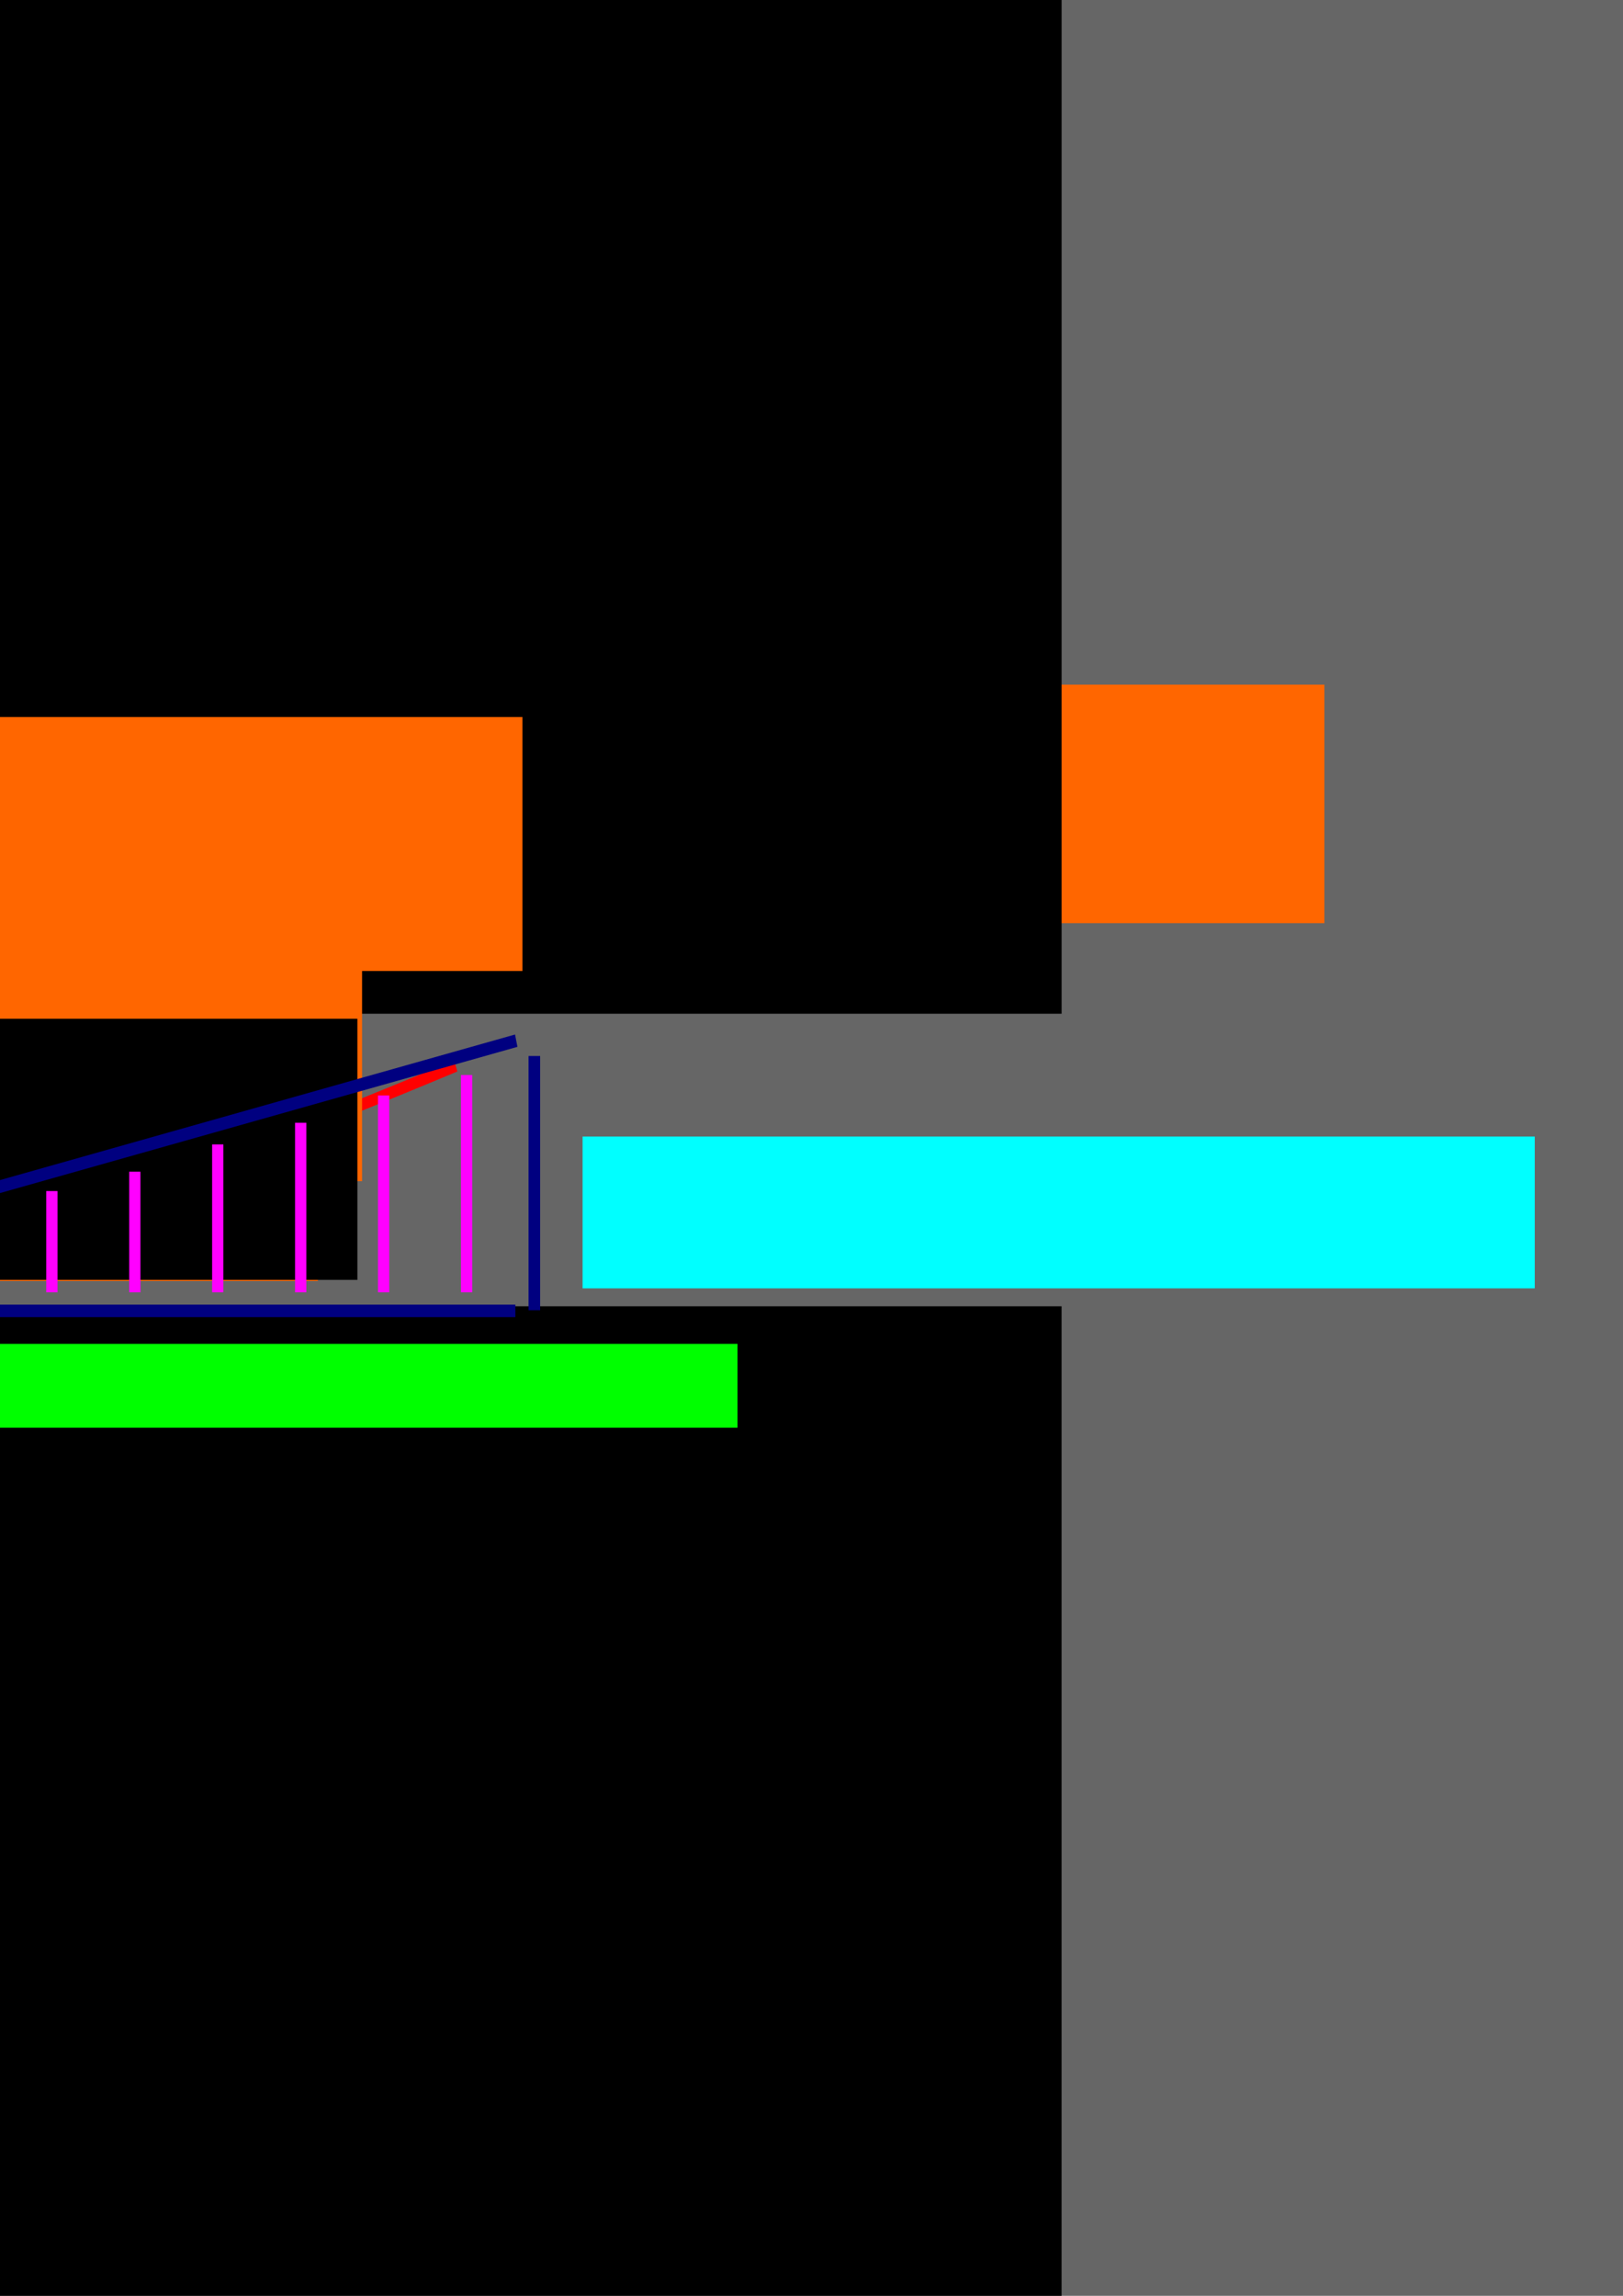 <?xml version="1.0" encoding="UTF-8" standalone="no"?>
<!-- Created with Inkscape (http://www.inkscape.org/) -->

<svg
   xmlns:dc="http://purl.org/dc/elements/1.1/"
   xmlns:cc="http://creativecommons.org/ns#"
   xmlns:rdf="http://www.w3.org/1999/02/22-rdf-syntax-ns#"
   xmlns:svg="http://www.w3.org/2000/svg"
   xmlns="http://www.w3.org/2000/svg"
   xmlns:sodipodi="http://sodipodi.sourceforge.net/DTD/sodipodi-0.dtd"
   xmlns:inkscape="http://www.inkscape.org/namespaces/inkscape"
   width="210mm"
   height="297mm"
   viewBox="0 0 210 297"
   version="1.1"
   id="svg8"
   inkscape:version="0.92.4 (5da689c313, 2019-01-14)"
   sodipodi:docname="drawing.svg">
  <defs
     id="defs2">
    <marker
       inkscape:stockid="Arrow1Lstart"
       orient="auto"
       refY="0.0"
       refX="0.0"
       id="Arrow1Lstart"
       style="overflow:visible"
       inkscape:isstock="true">
      <path
         id="path1910"
         d="M 0.0,0.0 L 5.0,-5.0 L -12.5,0.0 L 5.0,5.0 L 0.0,0.0 z "
         style="fill-rule:evenodd;stroke:none;stroke-width:1pt;stroke-opacity:1;fill:#00a500;fill-opacity:1"
         transform="scale(0.8) translate(12.5,0)" />
    </marker>
  </defs>
  <sodipodi:namedview
     id="base"
     pagecolor="#ffffff"
     bordercolor="#666666"
     borderopacity="1.0"
     inkscape:pageopacity="0.0"
     inkscape:pageshadow="2"
     inkscape:zoom="0.24748737"
     inkscape:cx="-1264.3899"
     inkscape:cy="1161.7223"
     inkscape:document-units="mm"
     inkscape:current-layer="layer1"
     showgrid="false"
     inkscape:window-width="1920"
     inkscape:window-height="1017"
     inkscape:window-x="-8"
     inkscape:window-y="-8"
     inkscape:window-maximized="1" />
  <g
     inkscape:label="Layer 1"
     inkscape:groupmode="layer"
     id="layer1">
    <rect
       style="opacity:1;fill:#666666;fill-opacity:1;fill-rule:evenodd;stroke:none;stroke-width:2.436;stroke-linecap:round;stroke-miterlimit:4;stroke-dasharray:none;stroke-opacity:1"
       id="rect1350"
       width="725.635"
       height="659.196"
       x="-413.117"
       y="-307.925" />
    <flowRoot
       xml:space="preserve"
       id="flowRoot919"
       style="font-style:normal;font-weight:normal;font-size:40px;line-height:1.25;font-family:sans-serif;letter-spacing:0px;word-spacing:0px;fill:#000000;fill-opacity:1;stroke:none"
       transform="scale(0.265)"><flowRegion
         id="flowRegion921"><rect
           id="rect923"
           width="112.857"
           height="42.857"
           x="234.286"
           y="133.948" /></flowRegion><flowPara
         id="flowPara925">)</flowPara></flowRoot>    <flowRoot
       transform="matrix(0.265,0,0,0.265,22.395,12.19)"
       style="font-style:normal;font-variant:normal;font-weight:normal;font-stretch:normal;font-size:26.667px;line-height:1.25;font-family:sans-serif;-inkscape-font-specification:'sans-serif, Normal';font-variant-ligatures:normal;font-variant-caps:normal;font-variant-numeric:normal;font-feature-settings:normal;text-align:start;letter-spacing:0px;word-spacing:0px;writing-mode:lr-tb;text-anchor:start;fill:#ff6600;fill-opacity:1;stroke:none"
       id="flowRoot948"
       xml:space="preserve"><flowRegion
         style="font-style:normal;font-variant:normal;font-weight:normal;font-stretch:normal;font-size:26.667px;font-family:sans-serif;-inkscape-font-specification:'sans-serif, Normal';font-variant-ligatures:normal;font-variant-caps:normal;font-variant-numeric:normal;font-feature-settings:normal;text-align:start;writing-mode:lr-tb;text-anchor:start;fill:#ff6600"
         id="flowRegion944"><rect
           style="font-style:normal;font-variant:normal;font-weight:normal;font-stretch:normal;font-size:26.667px;font-family:sans-serif;-inkscape-font-specification:'sans-serif, Normal';font-variant-ligatures:normal;font-variant-caps:normal;font-variant-numeric:normal;font-feature-settings:normal;text-align:start;writing-mode:lr-tb;text-anchor:start;fill:#ff6600"
           y="288.234"
           x="235"
           height="116.429"
           width="327.143"
           id="rect942" /></flowRegion><flowPara
         id="flowPara946" /></flowRoot>    <g
       id="g1824"
       transform="translate(-13.132,19.475)">
      <g
         transform="matrix(2.052,0,0,2.48,-260.323,-327.736)"
         id="g1587">
        <path
           style="fill:none;stroke:#916f6f;stroke-width:0.617;stroke-linecap:butt;stroke-linejoin:miter;stroke-miterlimit:4;stroke-dasharray:none;stroke-opacity:1"
           d="m 51.89,99.659 c 48.846,16.282 66.471,15.107 110.113,0"
           id="path817"
           inkscape:connector-curvature="0"
           sodipodi:nodetypes="cc" />
        <path
           style="fill:none;stroke:#000080;stroke-width:0.651;stroke-linecap:butt;stroke-linejoin:miter;stroke-miterlimit:4;stroke-dasharray:none;stroke-opacity:1"
           d="M 51.617,112.506 H 107.513"
           id="path819"
           inkscape:connector-curvature="0" />
        <path
           inkscape:connector-curvature="0"
           id="path821"
           d="M 50.525,112.382 V 99.122"
           style="fill:none;stroke:#000080;stroke-width:0.731;stroke-linecap:butt;stroke-linejoin:miter;stroke-miterlimit:4;stroke-dasharray:none;stroke-opacity:1" />
        <path
           inkscape:connector-curvature="0"
           id="path823"
           d="M 107.618,111.404 51.667,98.322"
           style="fill:none;stroke:#000080;stroke-width:0.66;stroke-linecap:butt;stroke-linejoin:miter;stroke-miterlimit:4;stroke-dasharray:none;stroke-opacity:1" />
        <path
           style="fill:#ffff00;stroke:#ffff00;stroke-width:1.113;stroke-linecap:butt;stroke-linejoin:miter;stroke-miterlimit:4;stroke-dasharray:none;stroke-opacity:1"
           d="M 108.687,131.434 V 100.717"
           id="path825"
           inkscape:connector-curvature="0" />
        <flowRoot
           xml:space="preserve"
           id="flowRoot827"
           style="font-style:normal;font-weight:normal;font-size:40px;line-height:1.25;font-family:sans-serif;letter-spacing:0px;word-spacing:0px;fill:#000000;fill-opacity:1;stroke:none"
           transform="matrix(0.399,0,0,0.399,-69.407,41.654)"><flowRegion
             id="flowRegion829"><rect
               id="rect831"
               width="244.286"
               height="162.857"
               x="431.429"
               y="176.805" /></flowRegion><flowPara
             id="flowPara833">C</flowPara></flowRoot>        <flowRoot
           xml:space="preserve"
           id="flowRoot835"
           style="font-style:normal;font-variant:normal;font-weight:normal;font-stretch:normal;font-size:26.667px;line-height:1.25;font-family:sans-serif;-inkscape-font-specification:'sans-serif, Normal';font-variant-ligatures:normal;font-variant-caps:normal;font-variant-numeric:normal;font-feature-settings:normal;text-align:start;letter-spacing:0px;word-spacing:0px;writing-mode:lr-tb;text-anchor:start;fill:#00ff00;fill-opacity:1;stroke:none"
           transform="matrix(0.117,0,0,0.117,82.78,58.915)"><flowRegion
             id="flowRegion837"
             style="font-style:normal;font-variant:normal;font-weight:normal;font-stretch:normal;font-size:26.667px;font-family:sans-serif;-inkscape-font-specification:'sans-serif, Normal';font-variant-ligatures:normal;font-variant-caps:normal;font-variant-numeric:normal;font-feature-settings:normal;text-align:start;writing-mode:lr-tb;text-anchor:start;fill:#00ff00"><rect
               id="rect839"
               width="513.157"
               height="67.68"
               x="-199"
               y="471.981"
               style="font-style:normal;font-variant:normal;font-weight:normal;font-stretch:normal;font-size:26.667px;font-family:sans-serif;-inkscape-font-specification:'sans-serif, Normal';font-variant-ligatures:normal;font-variant-caps:normal;font-variant-numeric:normal;font-feature-settings:normal;text-align:start;writing-mode:lr-tb;text-anchor:start;fill:#00ff00" /></flowRegion><flowPara
             id="flowPara841">Dist from center cut line</flowPara><flowPara
             id="flowPara879" /></flowRoot>        <flowRoot
           transform="matrix(0.117,0,0,0.117,29.156,48.102)"
           style="font-style:normal;font-variant:normal;font-weight:normal;font-stretch:normal;font-size:26.667px;line-height:1.25;font-family:sans-serif;-inkscape-font-specification:'sans-serif, Normal';font-variant-ligatures:normal;font-variant-caps:normal;font-variant-numeric:normal;font-feature-settings:normal;text-align:start;letter-spacing:0px;word-spacing:0px;writing-mode:lr-tb;text-anchor:start;fill:#00ffff;fill-opacity:1;stroke:none"
           id="flowRoot849"
           xml:space="preserve"><flowRegion
             id="flowRegion845"
             style="font-style:normal;font-variant:normal;font-weight:normal;font-stretch:normal;font-size:26.667px;font-family:sans-serif;-inkscape-font-specification:'sans-serif, Normal';font-variant-ligatures:normal;font-variant-caps:normal;font-variant-numeric:normal;font-feature-settings:normal;text-align:start;writing-mode:lr-tb;text-anchor:start;fill:#00ffff"><rect
               y="471.981"
               x="-199"
               height="67.68"
               width="513.157"
               id="rect843"
               style="font-style:normal;font-variant:normal;font-weight:normal;font-stretch:normal;font-size:26.667px;font-family:sans-serif;-inkscape-font-specification:'sans-serif, Normal';font-variant-ligatures:normal;font-variant-caps:normal;font-variant-numeric:normal;font-feature-settings:normal;text-align:start;writing-mode:lr-tb;text-anchor:start;fill:#00ffff" /></flowRegion><flowPara
             id="flowPara847">Dist from target cut Depth</flowPara></flowRoot>        <flowRoot
           xml:space="preserve"
           id="flowRoot853"
           style="font-style:normal;font-variant:normal;font-weight:normal;font-stretch:normal;font-size:26.667px;line-height:1.25;font-family:sans-serif;-inkscape-font-specification:'sans-serif, Normal';font-variant-ligatures:normal;font-variant-caps:normal;font-variant-numeric:normal;font-feature-settings:normal;text-align:start;letter-spacing:0px;word-spacing:0px;writing-mode:lr-tb;text-anchor:start;fill:#ff6600;fill-opacity:1;stroke:none"
           transform="matrix(0.117,0,0,0.117,71.025,63.19)"><flowRegion
             id="flowRegion855"
             style="font-style:normal;font-variant:normal;font-weight:normal;font-stretch:normal;font-size:26.667px;font-family:sans-serif;-inkscape-font-specification:'sans-serif, Normal';font-variant-ligatures:normal;font-variant-caps:normal;font-variant-numeric:normal;font-feature-settings:normal;text-align:start;writing-mode:lr-tb;text-anchor:start;fill:#ff6600"><rect
               id="rect857"
               width="327.143"
               height="116.429"
               x="235"
               y="288.234"
               style="font-style:normal;font-variant:normal;font-weight:normal;font-stretch:normal;font-size:26.667px;font-family:sans-serif;-inkscape-font-specification:'sans-serif, Normal';font-variant-ligatures:normal;font-variant-caps:normal;font-variant-numeric:normal;font-feature-settings:normal;text-align:start;writing-mode:lr-tb;text-anchor:start;fill:#ff6600" /></flowRegion><flowPara
             id="flowPara859">Shore Angle</flowPara></flowRoot>        <path
           style="fill:none;stroke:#ff00ff;stroke-width:0.711;stroke-linecap:butt;stroke-linejoin:miter;stroke-miterlimit:4;stroke-dasharray:none;stroke-opacity:1"
           d="M 54.798,100.113 V 111.448"
           id="path861"
           inkscape:connector-curvature="0" />
        <path
           inkscape:connector-curvature="0"
           id="path863"
           d="M 60.027,101.181 V 111.448"
           style="fill:none;stroke:#ff00ff;stroke-width:0.711;stroke-linecap:butt;stroke-linejoin:miter;stroke-miterlimit:4;stroke-dasharray:none;stroke-opacity:1" />
        <path
           style="fill:none;stroke:#ff00ff;stroke-width:0.711;stroke-linecap:butt;stroke-linejoin:miter;stroke-miterlimit:4;stroke-dasharray:none;stroke-opacity:1"
           d="m 65.257,102.605 v 8.843"
           id="path865"
           inkscape:connector-curvature="0" />
        <path
           inkscape:connector-curvature="0"
           id="path867"
           d="m 70.487,103.733 v 7.715"
           style="fill:none;stroke:#ff00ff;stroke-width:0.711;stroke-linecap:butt;stroke-linejoin:miter;stroke-miterlimit:4;stroke-dasharray:none;stroke-opacity:1" />
        <path
           style="fill:none;stroke:#ff00ff;stroke-width:0.711;stroke-linecap:butt;stroke-linejoin:miter;stroke-miterlimit:4;stroke-dasharray:none;stroke-opacity:1"
           d="m 75.717,105.157 v 6.291"
           id="path869"
           inkscape:connector-curvature="0" />
        <path
           inkscape:connector-curvature="0"
           id="path871"
           d="m 80.947,106.166 v 5.282"
           style="fill:none;stroke:#ff00ff;stroke-width:0.711;stroke-linecap:butt;stroke-linejoin:miter;stroke-miterlimit:4;stroke-dasharray:none;stroke-opacity:1" />
        <path
           style="fill:none;stroke:#ff00ff;stroke-width:0.711;stroke-linecap:butt;stroke-linejoin:miter;stroke-miterlimit:4;stroke-dasharray:none;stroke-opacity:1"
           d="m 86.177,107.412 v 4.036"
           id="path873"
           inkscape:connector-curvature="0" />
        <path
           inkscape:connector-curvature="0"
           id="path875"
           d="m 91.406,108.599 v 2.849"
           style="fill:none;stroke:#ff00ff;stroke-width:0.711;stroke-linecap:butt;stroke-linejoin:miter;stroke-miterlimit:4;stroke-dasharray:none;stroke-opacity:1" />
        <path
           style="fill:none;stroke:#ff00ff;stroke-width:0.711;stroke-linecap:butt;stroke-linejoin:miter;stroke-miterlimit:4;stroke-dasharray:none;stroke-opacity:1"
           d="m 96.636,109.667 v 1.78"
           id="path877"
           inkscape:connector-curvature="0" />
        <flowRoot
           xml:space="preserve"
           id="flowRoot899"
           style="font-style:normal;font-variant:normal;font-weight:normal;font-stretch:normal;font-size:26.667px;line-height:1.25;font-family:sans-serif;-inkscape-font-specification:'sans-serif, Normal';font-variant-ligatures:normal;font-variant-caps:normal;font-variant-numeric:normal;font-feature-settings:normal;text-align:start;letter-spacing:0px;word-spacing:0px;writing-mode:lr-tb;text-anchor:start;fill:#ff0000;fill-opacity:1;stroke:none"
           transform="matrix(0.117,0,0,0.117,118.939,-4.567)"><flowRegion
             style="font-style:normal;font-variant:normal;font-weight:normal;font-stretch:normal;font-size:26.667px;font-family:sans-serif;-inkscape-font-specification:'sans-serif, Normal';font-variant-ligatures:normal;font-variant-caps:normal;font-variant-numeric:normal;font-feature-settings:normal;text-align:start;writing-mode:lr-tb;text-anchor:start;fill:#ff0000"
             id="flowRegion895"><rect
               style="font-style:normal;font-variant:normal;font-weight:normal;font-stretch:normal;font-size:26.667px;font-family:sans-serif;-inkscape-font-specification:'sans-serif, Normal';font-variant-ligatures:normal;font-variant-caps:normal;font-variant-numeric:normal;font-feature-settings:normal;text-align:start;writing-mode:lr-tb;text-anchor:start;fill:#ff0000"
               id="rect893"
               width="513.157"
               height="67.68"
               x="-199"
               y="471.981" /></flowRegion><flowPara
             id="flowPara897">Dist from target cut Depth</flowPara></flowRoot>        <flowRoot
           transform="matrix(0.117,0,0,0.117,119.354,-0.104)"
           style="font-style:normal;font-variant:normal;font-weight:normal;font-stretch:normal;font-size:26.667px;line-height:1.25;font-family:sans-serif;-inkscape-font-specification:'sans-serif, Normal';font-variant-ligatures:normal;font-variant-caps:normal;font-variant-numeric:normal;font-feature-settings:normal;text-align:start;letter-spacing:0px;word-spacing:0px;writing-mode:lr-tb;text-anchor:start;fill:#00ff00;fill-opacity:1;stroke:none"
           id="flowRoot909"
           xml:space="preserve"><flowRegion
             style="font-style:normal;font-variant:normal;font-weight:normal;font-stretch:normal;font-size:26.667px;font-family:sans-serif;-inkscape-font-specification:'sans-serif, Normal';font-variant-ligatures:normal;font-variant-caps:normal;font-variant-numeric:normal;font-feature-settings:normal;text-align:start;writing-mode:lr-tb;text-anchor:start;fill:#00ff00"
             id="flowRegion903"><rect
               style="font-style:normal;font-variant:normal;font-weight:normal;font-stretch:normal;font-size:26.667px;font-family:sans-serif;-inkscape-font-specification:'sans-serif, Normal';font-variant-ligatures:normal;font-variant-caps:normal;font-variant-numeric:normal;font-feature-settings:normal;text-align:start;writing-mode:lr-tb;text-anchor:start;fill:#00ff00"
               y="471.981"
               x="-199"
               height="67.68"
               width="513.157"
               id="rect901" /></flowRegion><flowPara
             id="flowPara905">Dist from center cut line</flowPara><flowPara
             id="flowPara907" /></flowRoot>        <path
           style="font-style:normal;font-variant:normal;font-weight:normal;font-stretch:normal;font-size:26.667px;line-height:1.25;font-family:sans-serif;-inkscape-font-specification:'sans-serif, Normal';font-variant-ligatures:normal;font-variant-caps:normal;font-variant-numeric:normal;font-feature-settings:normal;text-align:start;letter-spacing:0px;word-spacing:0px;writing-mode:lr-tb;text-anchor:start;fill:#ff6600;fill-opacity:1;stroke:none;stroke-width:0.117"
           d="m 106.475,107.244 c -0.27,0 -0.469,0.097 -0.597,0.291 -0.127,0.193 -0.191,0.491 -0.191,0.896 0,0.402 0.063,0.7 0.188,0.894 0.126,0.194 0.327,0.291 0.6,0.291 0.269,0 0.468,-0.095 0.595,-0.286 0.129,-0.192 0.193,-0.492 0.193,-0.901 0,-0.397 -0.063,-0.693 -0.19,-0.889 -0.125,-0.197 -0.325,-0.295 -0.598,-0.295 z m 0,0.252 c 0.097,0 0.176,0.02 0.237,0.06 0.062,0.04 0.111,0.099 0.147,0.177 0.037,0.08 0.061,0.177 0.073,0.291 0.008,0.067 0.013,0.143 0.016,0.223 h -0.946 c 0.003,-0.075 0.007,-0.148 0.014,-0.216 0.013,-0.121 0.037,-0.22 0.072,-0.295 0.037,-0.081 0.086,-0.141 0.148,-0.181 0.063,-0.04 0.143,-0.06 0.239,-0.06 z m -0.475,1.044 h 0.95 c -0.003,0.108 -0.008,0.208 -0.017,0.291 -0.012,0.111 -0.036,0.208 -0.072,0.291 -0.035,0.081 -0.084,0.141 -0.147,0.18 -0.063,0.04 -0.143,0.06 -0.239,0.06 -0.102,0 -0.184,-0.021 -0.246,-0.063 -0.061,-0.042 -0.109,-0.102 -0.142,-0.182 -0.037,-0.085 -0.061,-0.181 -0.072,-0.288 -0.008,-0.08 -0.013,-0.18 -0.015,-0.29 z"
           id="path935"
           inkscape:connector-curvature="0" />
        <flowRoot
           transform="matrix(0.117,0,0,0.117,68.239,68.399)"
           style="font-style:normal;font-variant:normal;font-weight:normal;font-stretch:normal;font-size:26.667px;line-height:1.25;font-family:sans-serif;-inkscape-font-specification:'sans-serif, Normal';font-variant-ligatures:normal;font-variant-caps:normal;font-variant-numeric:normal;font-feature-settings:normal;text-align:start;letter-spacing:0px;word-spacing:0px;writing-mode:lr-tb;text-anchor:start;fill:#ff6600;fill-opacity:1;stroke:none"
           id="flowRoot956"
           xml:space="preserve"><flowRegion
             style="font-style:normal;font-variant:normal;font-weight:normal;font-stretch:normal;font-size:26.667px;font-family:sans-serif;-inkscape-font-specification:'sans-serif, Normal';font-variant-ligatures:normal;font-variant-caps:normal;font-variant-numeric:normal;font-feature-settings:normal;text-align:start;writing-mode:lr-tb;text-anchor:start;fill:#ff6600"
             id="flowRegion952"><rect
               style="font-style:normal;font-variant:normal;font-weight:normal;font-stretch:normal;font-size:26.667px;font-family:sans-serif;-inkscape-font-specification:'sans-serif, Normal';font-variant-ligatures:normal;font-variant-caps:normal;font-variant-numeric:normal;font-feature-settings:normal;text-align:start;writing-mode:lr-tb;text-anchor:start;fill:#ff6600"
               y="288.234"
               x="235"
               height="116.429"
               width="327.143"
               id="rect950" /></flowRegion><flowPara
             id="flowPara958">X</flowPara><flowPara
             id="flowPara962" /></flowRoot>        <flowRoot
           xml:space="preserve"
           id="flowRoot970"
           style="font-style:normal;font-variant:normal;font-weight:normal;font-stretch:normal;font-size:26.667px;line-height:1.25;font-family:sans-serif;-inkscape-font-specification:'sans-serif, Normal';font-variant-ligatures:normal;font-variant-caps:normal;font-variant-numeric:normal;font-feature-settings:normal;text-align:start;letter-spacing:0px;word-spacing:0px;writing-mode:lr-tb;text-anchor:start;fill:#00ff00;fill-opacity:1;stroke:none"
           transform="matrix(0.117,0,0,0.117,49.469,19.392)"><flowRegion
             id="flowRegion966"
             style="font-style:normal;font-variant:normal;font-weight:normal;font-stretch:normal;font-size:26.667px;font-family:sans-serif;-inkscape-font-specification:'sans-serif, Normal';font-variant-ligatures:normal;font-variant-caps:normal;font-variant-numeric:normal;font-feature-settings:normal;text-align:start;writing-mode:lr-tb;text-anchor:start;fill:#00ff00"><rect
               id="rect964"
               width="327.143"
               height="116.429"
               x="235"
               y="288.234"
               style="font-style:normal;font-variant:normal;font-weight:normal;font-stretch:normal;font-size:26.667px;font-family:sans-serif;-inkscape-font-specification:'sans-serif, Normal';font-variant-ligatures:normal;font-variant-caps:normal;font-variant-numeric:normal;font-feature-settings:normal;text-align:start;writing-mode:lr-tb;text-anchor:start;fill:#00ff00" /></flowRegion><flowPara
             id="flowPara968">Tan(X) = </flowPara></flowRoot>        <rect
           style="opacity:1;fill:#000000;fill-opacity:1;fill-rule:evenodd;stroke:none;stroke-width:0.517;stroke-linecap:round;stroke-miterlimit:4;stroke-dasharray:none;stroke-opacity:1"
           id="rect980"
           width="45.637"
           height="0.282"
           x="93.439"
           y="54.899" />
        <flowRoot
           transform="matrix(0.117,0,0,0.117,73.921,10.248)"
           style="font-style:normal;font-variant:normal;font-weight:normal;font-stretch:normal;font-size:26.667px;line-height:1.25;font-family:sans-serif;-inkscape-font-specification:'sans-serif, Normal';font-variant-ligatures:normal;font-variant-caps:normal;font-variant-numeric:normal;font-feature-settings:normal;text-align:start;letter-spacing:0px;word-spacing:0px;writing-mode:lr-tb;text-anchor:start;fill:#ff0000;fill-opacity:1;stroke:none"
           id="flowRoot1010"
           xml:space="preserve"><flowRegion
             id="flowRegion1006"
             style="font-style:normal;font-variant:normal;font-weight:normal;font-stretch:normal;font-size:26.667px;font-family:sans-serif;-inkscape-font-specification:'sans-serif, Normal';font-variant-ligatures:normal;font-variant-caps:normal;font-variant-numeric:normal;font-feature-settings:normal;text-align:start;writing-mode:lr-tb;text-anchor:start;fill:#ff0000"><rect
               y="471.981"
               x="-199"
               height="67.68"
               width="513.157"
               id="rect1004"
               style="font-style:normal;font-variant:normal;font-weight:normal;font-stretch:normal;font-size:26.667px;font-family:sans-serif;-inkscape-font-specification:'sans-serif, Normal';font-variant-ligatures:normal;font-variant-caps:normal;font-variant-numeric:normal;font-feature-settings:normal;text-align:start;writing-mode:lr-tb;text-anchor:start;fill:#ff0000" /></flowRegion><flowPara
             id="flowPara1008">Dist from target cut Depth</flowPara></flowRoot>        <flowRoot
           xml:space="preserve"
           id="flowRoot1020"
           style="font-style:normal;font-variant:normal;font-weight:normal;font-stretch:normal;font-size:26.667px;line-height:1.25;font-family:sans-serif;-inkscape-font-specification:'sans-serif, Normal';font-variant-ligatures:normal;font-variant-caps:normal;font-variant-numeric:normal;font-feature-settings:normal;text-align:start;letter-spacing:0px;word-spacing:0px;writing-mode:lr-tb;text-anchor:start;fill:#00ff00;fill-opacity:1;stroke:none"
           transform="matrix(0.117,0,0,0.117,137.271,10.766)"><flowRegion
             id="flowRegion1014"
             style="font-style:normal;font-variant:normal;font-weight:normal;font-stretch:normal;font-size:26.667px;font-family:sans-serif;-inkscape-font-specification:'sans-serif, Normal';font-variant-ligatures:normal;font-variant-caps:normal;font-variant-numeric:normal;font-feature-settings:normal;text-align:start;writing-mode:lr-tb;text-anchor:start;fill:#00ff00"><rect
               id="rect1012"
               width="513.157"
               height="67.68"
               x="-199"
               y="471.981"
               style="font-style:normal;font-variant:normal;font-weight:normal;font-stretch:normal;font-size:26.667px;font-family:sans-serif;-inkscape-font-specification:'sans-serif, Normal';font-variant-ligatures:normal;font-variant-caps:normal;font-variant-numeric:normal;font-feature-settings:normal;text-align:start;writing-mode:lr-tb;text-anchor:start;fill:#00ff00" /></flowRegion><flowPara
             id="flowPara1016">Dist from center cut line</flowPara><flowPara
             id="flowPara1018" /></flowRoot>        <flowRoot
           transform="matrix(0.117,0,0,0.117,71.785,32.092)"
           style="font-style:normal;font-variant:normal;font-weight:normal;font-stretch:normal;font-size:26.667px;line-height:1.25;font-family:sans-serif;-inkscape-font-specification:'sans-serif, Normal';font-variant-ligatures:normal;font-variant-caps:normal;font-variant-numeric:normal;font-feature-settings:normal;text-align:start;letter-spacing:0px;word-spacing:0px;writing-mode:lr-tb;text-anchor:start;fill:#00ff00;fill-opacity:1;stroke:none"
           id="flowRoot1028"
           xml:space="preserve"><flowRegion
             style="font-style:normal;font-variant:normal;font-weight:normal;font-stretch:normal;font-size:26.667px;font-family:sans-serif;-inkscape-font-specification:'sans-serif, Normal';font-variant-ligatures:normal;font-variant-caps:normal;font-variant-numeric:normal;font-feature-settings:normal;text-align:start;writing-mode:lr-tb;text-anchor:start;fill:#00ff00"
             id="flowRegion1024"><rect
               style="font-style:normal;font-variant:normal;font-weight:normal;font-stretch:normal;font-size:26.667px;font-family:sans-serif;-inkscape-font-specification:'sans-serif, Normal';font-variant-ligatures:normal;font-variant-caps:normal;font-variant-numeric:normal;font-feature-settings:normal;text-align:start;writing-mode:lr-tb;text-anchor:start;fill:#00ff00"
               y="288.234"
               x="235"
               height="116.429"
               width="327.143"
               id="rect1022" /></flowRegion><flowPara
             id="flowPara1026">Tan(X) * </flowPara></flowRoot>        <flowRoot
           transform="matrix(0.117,0,0,0.117,65.984,32.139)"
           style="font-style:normal;font-variant:normal;font-weight:normal;font-stretch:normal;font-size:26.667px;line-height:1.25;font-family:sans-serif;-inkscape-font-specification:'sans-serif, Normal';font-variant-ligatures:normal;font-variant-caps:normal;font-variant-numeric:normal;font-feature-settings:normal;text-align:start;letter-spacing:0px;word-spacing:0px;writing-mode:lr-tb;text-anchor:start;fill:#00ff00;fill-opacity:1;stroke:none"
           id="flowRoot1038"
           xml:space="preserve"><flowRegion
             style="font-style:normal;font-variant:normal;font-weight:normal;font-stretch:normal;font-size:26.667px;font-family:sans-serif;-inkscape-font-specification:'sans-serif, Normal';font-variant-ligatures:normal;font-variant-caps:normal;font-variant-numeric:normal;font-feature-settings:normal;text-align:start;writing-mode:lr-tb;text-anchor:start;fill:#00ff00"
             id="flowRegion1034"><rect
               style="font-style:normal;font-variant:normal;font-weight:normal;font-stretch:normal;font-size:26.667px;font-family:sans-serif;-inkscape-font-specification:'sans-serif, Normal';font-variant-ligatures:normal;font-variant-caps:normal;font-variant-numeric:normal;font-feature-settings:normal;text-align:start;writing-mode:lr-tb;text-anchor:start;fill:#00ff00"
               y="288.234"
               x="235"
               height="116.429"
               width="327.143"
               id="rect1032" /></flowRegion><flowPara
             id="flowPara1036">= </flowPara></flowRoot>        <flowRoot
           xml:space="preserve"
           id="flowRoot1046"
           style="font-style:normal;font-variant:normal;font-weight:normal;font-stretch:normal;font-size:26.667px;line-height:1.25;font-family:sans-serif;-inkscape-font-specification:'sans-serif, Normal';font-variant-ligatures:normal;font-variant-caps:normal;font-variant-numeric:normal;font-feature-settings:normal;text-align:start;letter-spacing:0px;word-spacing:0px;writing-mode:lr-tb;text-anchor:start;fill:#ff0000;fill-opacity:1;stroke:none"
           transform="matrix(0.117,0,0,0.117,134.1,4.779)"><flowRegion
             style="font-style:normal;font-variant:normal;font-weight:normal;font-stretch:normal;font-size:26.667px;font-family:sans-serif;-inkscape-font-specification:'sans-serif, Normal';font-variant-ligatures:normal;font-variant-caps:normal;font-variant-numeric:normal;font-feature-settings:normal;text-align:start;writing-mode:lr-tb;text-anchor:start;fill:#ff0000"
             id="flowRegion1042"><rect
               style="font-style:normal;font-variant:normal;font-weight:normal;font-stretch:normal;font-size:26.667px;font-family:sans-serif;-inkscape-font-specification:'sans-serif, Normal';font-variant-ligatures:normal;font-variant-caps:normal;font-variant-numeric:normal;font-feature-settings:normal;text-align:start;writing-mode:lr-tb;text-anchor:start;fill:#ff0000"
               id="rect1040"
               width="513.157"
               height="67.68"
               x="-199"
               y="471.981" /></flowRegion><flowPara
             id="flowPara1044">Dist from target cut Depth</flowPara></flowRoot>        <flowRoot
           transform="matrix(0.117,0,0,0.117,89.084,4.942)"
           style="font-style:normal;font-variant:normal;font-weight:normal;font-stretch:normal;font-size:26.667px;line-height:1.25;font-family:sans-serif;-inkscape-font-specification:'sans-serif, Normal';font-variant-ligatures:normal;font-variant-caps:normal;font-variant-numeric:normal;font-feature-settings:normal;text-align:start;letter-spacing:0px;word-spacing:0px;writing-mode:lr-tb;text-anchor:start;fill:#00ff00;fill-opacity:1;stroke:none"
           id="flowRoot1056"
           xml:space="preserve"><flowRegion
             style="font-style:normal;font-variant:normal;font-weight:normal;font-stretch:normal;font-size:26.667px;font-family:sans-serif;-inkscape-font-specification:'sans-serif, Normal';font-variant-ligatures:normal;font-variant-caps:normal;font-variant-numeric:normal;font-feature-settings:normal;text-align:start;writing-mode:lr-tb;text-anchor:start;fill:#00ff00"
             id="flowRegion1050"><rect
               style="font-style:normal;font-variant:normal;font-weight:normal;font-stretch:normal;font-size:26.667px;font-family:sans-serif;-inkscape-font-specification:'sans-serif, Normal';font-variant-ligatures:normal;font-variant-caps:normal;font-variant-numeric:normal;font-feature-settings:normal;text-align:start;writing-mode:lr-tb;text-anchor:start;fill:#00ff00"
               y="471.981"
               x="-199"
               height="67.68"
               width="513.157"
               id="rect1048" /></flowRegion><flowPara
             id="flowPara1052">Dist from center cut line</flowPara><flowPara
             id="flowPara1054" /></flowRoot>        <flowRoot
           xml:space="preserve"
           id="flowRoot1064"
           style="font-style:normal;font-variant:normal;font-weight:normal;font-stretch:normal;font-size:26.667px;line-height:1.25;font-family:sans-serif;-inkscape-font-specification:'sans-serif, Normal';font-variant-ligatures:normal;font-variant-caps:normal;font-variant-numeric:normal;font-feature-settings:normal;text-align:start;letter-spacing:0px;word-spacing:0px;writing-mode:lr-tb;text-anchor:start;fill:#00ff00;fill-opacity:1;stroke:none"
           transform="matrix(0.117,0,0,0.117,23.627,26.179)"><flowRegion
             id="flowRegion1060"
             style="font-style:normal;font-variant:normal;font-weight:normal;font-stretch:normal;font-size:26.667px;font-family:sans-serif;-inkscape-font-specification:'sans-serif, Normal';font-variant-ligatures:normal;font-variant-caps:normal;font-variant-numeric:normal;font-feature-settings:normal;text-align:start;writing-mode:lr-tb;text-anchor:start;fill:#00ff00"><rect
               id="rect1058"
               width="327.143"
               height="116.429"
               x="235"
               y="288.234"
               style="font-style:normal;font-variant:normal;font-weight:normal;font-stretch:normal;font-size:26.667px;font-family:sans-serif;-inkscape-font-specification:'sans-serif, Normal';font-variant-ligatures:normal;font-variant-caps:normal;font-variant-numeric:normal;font-feature-settings:normal;text-align:start;writing-mode:lr-tb;text-anchor:start;fill:#00ff00" /></flowRegion><flowPara
             id="flowPara1062">Tan(X) * </flowPara></flowRoot>        <flowRoot
           xml:space="preserve"
           id="flowRoot1072"
           style="font-style:normal;font-variant:normal;font-weight:normal;font-stretch:normal;font-size:26.667px;line-height:1.25;font-family:sans-serif;-inkscape-font-specification:'sans-serif, Normal';font-variant-ligatures:normal;font-variant-caps:normal;font-variant-numeric:normal;font-feature-settings:normal;text-align:start;letter-spacing:0px;word-spacing:0px;writing-mode:lr-tb;text-anchor:start;fill:#00ff00;fill-opacity:1;stroke:none"
           transform="matrix(0.117,0,0,0.117,78.33,26.433)"><flowRegion
             id="flowRegion1068"
             style="font-style:normal;font-variant:normal;font-weight:normal;font-stretch:normal;font-size:26.667px;font-family:sans-serif;-inkscape-font-specification:'sans-serif, Normal';font-variant-ligatures:normal;font-variant-caps:normal;font-variant-numeric:normal;font-feature-settings:normal;text-align:start;writing-mode:lr-tb;text-anchor:start;fill:#00ff00"><rect
               id="rect1066"
               width="327.143"
               height="116.429"
               x="235"
               y="288.234"
               style="font-style:normal;font-variant:normal;font-weight:normal;font-stretch:normal;font-size:26.667px;font-family:sans-serif;-inkscape-font-specification:'sans-serif, Normal';font-variant-ligatures:normal;font-variant-caps:normal;font-variant-numeric:normal;font-feature-settings:normal;text-align:start;writing-mode:lr-tb;text-anchor:start;fill:#00ff00" /></flowRegion><flowPara
             id="flowPara1070">= </flowPara></flowRoot>        <flowRoot
           xml:space="preserve"
           id="flowRoot1074"
           style="font-style:normal;font-weight:normal;font-size:40px;line-height:1.25;font-family:sans-serif;letter-spacing:0px;word-spacing:0px;fill:#000000;fill-opacity:1;stroke:none"
           transform="matrix(0.117,0,0,0.117,83.041,101.332)"><flowRegion
             id="flowRegion1076"><rect
               id="rect1078"
               width="980"
               height="94.286"
               x="-238.571"
               y="-224.623" /></flowRegion><flowPara
             id="flowPara1080">X = Tan(15) * 45</flowPara></flowRoot>        <flowRoot
           transform="matrix(0.117,0,0,0.117,83.041,107.71)"
           style="font-style:normal;font-weight:normal;font-size:40px;line-height:1.25;font-family:sans-serif;letter-spacing:0px;word-spacing:0px;fill:#000000;fill-opacity:1;stroke:none"
           id="flowRoot1088"
           xml:space="preserve"><flowRegion
             id="flowRegion1084"><rect
               y="-224.623"
               x="-238.571"
               height="77.143"
               width="1177.143"
               id="rect1082" /></flowRegion><flowPara
             id="flowPara1086">X = 0.26794919243112270647255365849413 * 45</flowPara></flowRoot>        <flowRoot
           xml:space="preserve"
           id="flowRoot1098"
           style="font-style:normal;font-variant:normal;font-weight:normal;font-stretch:normal;font-size:26.667px;line-height:1.25;font-family:sans-serif;-inkscape-font-specification:'sans-serif, Normal';font-variant-ligatures:normal;font-variant-caps:normal;font-variant-numeric:normal;font-feature-settings:normal;text-align:start;letter-spacing:0px;word-spacing:0px;writing-mode:lr-tb;text-anchor:start;fill:#000000;fill-opacity:1;stroke:none"
           transform="matrix(0.117,0,0,0.117,70.731,68.34)"><flowRegion
             id="flowRegion1092"
             style="font-style:normal;font-variant:normal;font-weight:normal;font-stretch:normal;font-size:26.667px;font-family:sans-serif;-inkscape-font-specification:'sans-serif, Normal';font-variant-ligatures:normal;font-variant-caps:normal;font-variant-numeric:normal;font-feature-settings:normal;text-align:start;writing-mode:lr-tb;text-anchor:start;fill:#000000"><rect
               id="rect1090"
               width="327.143"
               height="116.429"
               x="235"
               y="288.234"
               style="font-style:normal;font-variant:normal;font-weight:normal;font-stretch:normal;font-size:26.667px;font-family:sans-serif;-inkscape-font-specification:'sans-serif, Normal';font-variant-ligatures:normal;font-variant-caps:normal;font-variant-numeric:normal;font-feature-settings:normal;text-align:start;writing-mode:lr-tb;text-anchor:start;fill:#000000" /></flowRegion><flowPara
             id="flowPara1094">=15 degrees</flowPara><flowPara
             id="flowPara1100" /><flowPara
             id="flowPara1096" /></flowRoot>        <flowRoot
           xml:space="preserve"
           id="flowRoot1108"
           style="font-style:normal;font-weight:normal;font-size:40px;line-height:1.25;font-family:sans-serif;letter-spacing:0px;word-spacing:0px;fill:#000000;fill-opacity:1;stroke:none"
           transform="matrix(0.117,0,0,0.117,83.041,114.424)"><flowRegion
             id="flowRegion1104"><rect
               id="rect1102"
               width="1177.143"
               height="77.143"
               x="-238.571"
               y="-224.623" /></flowRegion><flowPara
             id="flowPara1106">X = 12.057713659400521791264914632236</flowPara></flowRoot>        <path
           style="fill:none;stroke:#000080;stroke-width:0.651;stroke-linecap:butt;stroke-linejoin:miter;stroke-miterlimit:4;stroke-dasharray:none;stroke-opacity:1"
           d="m 109.865,112.438 h 55.896"
           id="path819-1"
           inkscape:connector-curvature="0" />
        <path
           inkscape:connector-curvature="0"
           id="path821-6"
           d="M 166.958,112.404 V 99.143"
           style="fill:none;stroke:#000080;stroke-width:0.731;stroke-linecap:butt;stroke-linejoin:miter;stroke-miterlimit:4;stroke-dasharray:none;stroke-opacity:1" />
        <path
           inkscape:connector-curvature="0"
           id="path823-8"
           d="M 109.865,111.425 165.816,98.344"
           style="fill:none;stroke:#000080;stroke-width:0.66;stroke-linecap:butt;stroke-linejoin:miter;stroke-miterlimit:4;stroke-dasharray:none;stroke-opacity:1" />
        <flowRoot
           xml:space="preserve"
           id="flowRoot835-3"
           style="font-style:normal;font-variant:normal;font-weight:normal;font-stretch:normal;font-size:26.667px;line-height:1.25;font-family:sans-serif;-inkscape-font-specification:'sans-serif, Normal';font-variant-ligatures:normal;font-variant-caps:normal;font-variant-numeric:normal;font-feature-settings:normal;text-align:start;letter-spacing:0px;word-spacing:0px;writing-mode:lr-tb;text-anchor:start;fill:#00ff00;fill-opacity:1;stroke:none"
           transform="matrix(0.117,0,0,0.117,143.011,58.937)"><flowRegion
             id="flowRegion837-9"
             style="font-style:normal;font-variant:normal;font-weight:normal;font-stretch:normal;font-size:26.667px;font-family:sans-serif;-inkscape-font-specification:'sans-serif, Normal';font-variant-ligatures:normal;font-variant-caps:normal;font-variant-numeric:normal;font-feature-settings:normal;text-align:start;writing-mode:lr-tb;text-anchor:start;fill:#00ff00"><rect
               id="rect839-6"
               width="513.157"
               height="67.68"
               x="-199"
               y="471.981"
               style="font-style:normal;font-variant:normal;font-weight:normal;font-stretch:normal;font-size:26.667px;font-family:sans-serif;-inkscape-font-specification:'sans-serif, Normal';font-variant-ligatures:normal;font-variant-caps:normal;font-variant-numeric:normal;font-feature-settings:normal;text-align:start;writing-mode:lr-tb;text-anchor:start;fill:#00ff00" /></flowRegion><flowPara
             id="flowPara841-9">Dist from center cut line</flowPara><flowPara
             id="flowPara879-9" /></flowRoot>        <flowRoot
           transform="matrix(0.117,0,0,0.117,193.283,48.124)"
           style="font-style:normal;font-variant:normal;font-weight:normal;font-stretch:normal;font-size:26.667px;line-height:1.25;font-family:sans-serif;-inkscape-font-specification:'sans-serif, Normal';font-variant-ligatures:normal;font-variant-caps:normal;font-variant-numeric:normal;font-feature-settings:normal;text-align:start;letter-spacing:0px;word-spacing:0px;writing-mode:lr-tb;text-anchor:start;fill:#00ffff;fill-opacity:1;stroke:none"
           id="flowRoot849-7"
           xml:space="preserve"><flowRegion
             id="flowRegion845-7"
             style="font-style:normal;font-variant:normal;font-weight:normal;font-stretch:normal;font-size:26.667px;font-family:sans-serif;-inkscape-font-specification:'sans-serif, Normal';font-variant-ligatures:normal;font-variant-caps:normal;font-variant-numeric:normal;font-feature-settings:normal;text-align:start;writing-mode:lr-tb;text-anchor:start;fill:#00ffff"><rect
               y="471.981"
               x="-199"
               height="67.68"
               width="513.157"
               id="rect843-4"
               style="font-style:normal;font-variant:normal;font-weight:normal;font-stretch:normal;font-size:26.667px;font-family:sans-serif;-inkscape-font-specification:'sans-serif, Normal';font-variant-ligatures:normal;font-variant-caps:normal;font-variant-numeric:normal;font-feature-settings:normal;text-align:start;writing-mode:lr-tb;text-anchor:start;fill:#00ffff" /></flowRegion><flowPara
             id="flowPara847-8">Dist from target cut Depth</flowPara></flowRoot>        <path
           style="fill:none;stroke:#ff00ff;stroke-width:0.711;stroke-linecap:butt;stroke-linejoin:miter;stroke-miterlimit:4;stroke-dasharray:none;stroke-opacity:1"
           d="M 162.686,100.134 V 111.469"
           id="path861-6"
           inkscape:connector-curvature="0" />
        <path
           inkscape:connector-curvature="0"
           id="path863-7"
           d="M 157.456,101.202 V 111.469"
           style="fill:none;stroke:#ff00ff;stroke-width:0.711;stroke-linecap:butt;stroke-linejoin:miter;stroke-miterlimit:4;stroke-dasharray:none;stroke-opacity:1" />
        <path
           style="fill:none;stroke:#ff00ff;stroke-width:0.711;stroke-linecap:butt;stroke-linejoin:miter;stroke-miterlimit:4;stroke-dasharray:none;stroke-opacity:1"
           d="m 152.226,102.627 v 8.843"
           id="path865-4"
           inkscape:connector-curvature="0" />
        <path
           inkscape:connector-curvature="0"
           id="path867-6"
           d="m 146.996,103.754 v 7.715"
           style="fill:none;stroke:#ff00ff;stroke-width:0.711;stroke-linecap:butt;stroke-linejoin:miter;stroke-miterlimit:4;stroke-dasharray:none;stroke-opacity:1" />
        <path
           style="fill:none;stroke:#ff00ff;stroke-width:0.711;stroke-linecap:butt;stroke-linejoin:miter;stroke-miterlimit:4;stroke-dasharray:none;stroke-opacity:1"
           d="m 141.766,105.179 v 6.291"
           id="path869-8"
           inkscape:connector-curvature="0" />
        <path
           inkscape:connector-curvature="0"
           id="path871-5"
           d="m 136.536,106.187 v 5.282"
           style="fill:none;stroke:#ff00ff;stroke-width:0.711;stroke-linecap:butt;stroke-linejoin:miter;stroke-miterlimit:4;stroke-dasharray:none;stroke-opacity:1" />
        <path
           style="fill:none;stroke:#ff00ff;stroke-width:0.711;stroke-linecap:butt;stroke-linejoin:miter;stroke-miterlimit:4;stroke-dasharray:none;stroke-opacity:1"
           d="m 131.306,107.434 v 4.036"
           id="path873-6"
           inkscape:connector-curvature="0" />
        <path
           inkscape:connector-curvature="0"
           id="path875-1"
           d="m 126.077,108.621 v 2.849"
           style="fill:none;stroke:#ff00ff;stroke-width:0.711;stroke-linecap:butt;stroke-linejoin:miter;stroke-miterlimit:4;stroke-dasharray:none;stroke-opacity:1" />
        <path
           style="fill:none;stroke:#ff00ff;stroke-width:0.711;stroke-linecap:butt;stroke-linejoin:miter;stroke-miterlimit:4;stroke-dasharray:none;stroke-opacity:1"
           d="m 120.847,109.689 v 1.78"
           id="path877-3"
           inkscape:connector-curvature="0" />
        <path
           style="font-style:normal;font-variant:normal;font-weight:normal;font-stretch:normal;font-size:26.667px;line-height:1.25;font-family:sans-serif;-inkscape-font-specification:'sans-serif, Normal';font-variant-ligatures:normal;font-variant-caps:normal;font-variant-numeric:normal;font-feature-settings:normal;text-align:start;letter-spacing:0px;word-spacing:0px;writing-mode:lr-tb;text-anchor:start;fill:#ff6600;fill-opacity:1;stroke:none;stroke-width:0.117"
           d="m 111.008,107.265 c 0.27,0 0.469,0.097 0.597,0.291 0.128,0.193 0.191,0.491 0.191,0.896 0,0.402 -0.063,0.7 -0.188,0.894 -0.126,0.194 -0.327,0.291 -0.6,0.291 -0.269,0 -0.468,-0.095 -0.595,-0.286 -0.129,-0.192 -0.193,-0.492 -0.193,-0.901 0,-0.397 0.063,-0.693 0.19,-0.889 0.125,-0.197 0.325,-0.295 0.598,-0.295 z m 0,0.252 c -0.097,0 -0.176,0.02 -0.237,0.06 -0.062,0.04 -0.111,0.099 -0.147,0.177 -0.037,0.08 -0.061,0.177 -0.073,0.291 -0.008,0.067 -0.013,0.143 -0.016,0.223 h 0.946 c -0.003,-0.075 -0.007,-0.148 -0.014,-0.216 -0.013,-0.121 -0.037,-0.22 -0.072,-0.295 -0.037,-0.081 -0.086,-0.141 -0.148,-0.181 -0.063,-0.04 -0.143,-0.06 -0.239,-0.06 z m 0.475,1.044 h -0.95 c 0.003,0.108 0.008,0.208 0.017,0.291 0.012,0.111 0.036,0.208 0.072,0.291 0.035,0.081 0.084,0.141 0.147,0.18 0.063,0.04 0.143,0.06 0.239,0.06 0.102,0 0.184,-0.021 0.246,-0.063 0.061,-0.042 0.109,-0.102 0.142,-0.182 0.037,-0.085 0.061,-0.181 0.072,-0.288 0.008,-0.08 0.013,-0.18 0.015,-0.29 z"
           id="path935-3"
           inkscape:connector-curvature="0" />
        <flowRoot
           xml:space="preserve"
           id="flowRoot1203"
           style="font-style:normal;font-weight:normal;font-size:40px;line-height:1.25;font-family:sans-serif;letter-spacing:0px;word-spacing:0px;fill:#000000;fill-opacity:1;stroke:none"
           transform="matrix(0.265,0,0,0.265,50.949,26.642)"><flowRegion
             id="flowRegion1205"><rect
               id="rect1207"
               width="275"
               height="80.714"
               x="90"
               y="39.663" /></flowRegion><flowPara
             id="flowPara1209">No curvature</flowPara></flowRoot>      </g>
      <g
         transform="matrix(2.052,0,0,2.48,-328.819,-519.978)"
         id="g1456">
        <path
           style="fill:none;stroke:#ff0000;stroke-width:0.617;stroke-linecap:butt;stroke-linejoin:miter;stroke-miterlimit:4;stroke-dasharray:none;stroke-opacity:1"
           d="m 85.267,257.417 c 48.846,16.282 66.471,15.107 110.113,0"
           id="path817-5"
           inkscape:connector-curvature="0"
           sodipodi:nodetypes="cc" />
        <path
           style="fill:none;stroke:#000080;stroke-width:0.651;stroke-linecap:butt;stroke-linejoin:miter;stroke-miterlimit:4;stroke-dasharray:none;stroke-opacity:1"
           d="M 84.994,270.263 H 140.89"
           id="path819-5"
           inkscape:connector-curvature="0" />
        <path
           inkscape:connector-curvature="0"
           id="path821-9"
           d="M 83.902,270.14 V 256.88"
           style="fill:none;stroke:#000080;stroke-width:0.731;stroke-linecap:butt;stroke-linejoin:miter;stroke-miterlimit:4;stroke-dasharray:none;stroke-opacity:1" />
        <path
           inkscape:connector-curvature="0"
           id="path823-3"
           d="M 140.996,269.161 85.044,256.08"
           style="fill:none;stroke:#000080;stroke-width:0.66;stroke-linecap:butt;stroke-linejoin:miter;stroke-miterlimit:4;stroke-dasharray:none;stroke-opacity:1" />
        <path
           style="fill:#800080;stroke:#800080;stroke-width:1.113;stroke-linecap:butt;stroke-linejoin:miter;stroke-miterlimit:4;stroke-dasharray:none;stroke-opacity:1"
           d="M 142.064,289.192 V 258.474"
           id="path825-0"
           inkscape:connector-curvature="0" />
        <flowRoot
           xml:space="preserve"
           id="flowRoot827-9"
           style="font-style:normal;font-weight:normal;font-size:40px;line-height:1.25;font-family:sans-serif;letter-spacing:0px;word-spacing:0px;fill:#000000;fill-opacity:1;stroke:none"
           transform="matrix(0.399,0,0,0.399,-36.029,199.411)"><flowRegion
             id="flowRegion829-0"><rect
               id="rect831-4"
               width="244.286"
               height="162.857"
               x="431.429"
               y="176.805" /></flowRegion><flowPara
             id="flowPara833-8">C</flowPara></flowRoot>        <flowRoot
           xml:space="preserve"
           id="flowRoot835-2"
           style="font-style:normal;font-variant:normal;font-weight:normal;font-stretch:normal;font-size:26.667px;line-height:1.25;font-family:sans-serif;-inkscape-font-specification:'sans-serif, Normal';font-variant-ligatures:normal;font-variant-caps:normal;font-variant-numeric:normal;font-feature-settings:normal;text-align:start;letter-spacing:0px;word-spacing:0px;writing-mode:lr-tb;text-anchor:start;fill:#00ff00;fill-opacity:1;stroke:none"
           transform="matrix(0.117,0,0,0.117,116.157,216.673)"><flowRegion
             id="flowRegion837-5"
             style="font-style:normal;font-variant:normal;font-weight:normal;font-stretch:normal;font-size:26.667px;font-family:sans-serif;-inkscape-font-specification:'sans-serif, Normal';font-variant-ligatures:normal;font-variant-caps:normal;font-variant-numeric:normal;font-feature-settings:normal;text-align:start;writing-mode:lr-tb;text-anchor:start;fill:#00ff00"><rect
               id="rect839-8"
               width="513.157"
               height="67.68"
               x="-199"
               y="471.981"
               style="font-style:normal;font-variant:normal;font-weight:normal;font-stretch:normal;font-size:26.667px;font-family:sans-serif;-inkscape-font-specification:'sans-serif, Normal';font-variant-ligatures:normal;font-variant-caps:normal;font-variant-numeric:normal;font-feature-settings:normal;text-align:start;writing-mode:lr-tb;text-anchor:start;fill:#00ff00" /></flowRegion><flowPara
             id="flowPara841-94">Dist from center cut line</flowPara><flowPara
             id="flowPara879-4" /></flowRoot>        <flowRoot
           transform="matrix(0.117,0,0,0.117,62.533,205.86)"
           style="font-style:normal;font-variant:normal;font-weight:normal;font-stretch:normal;font-size:26.667px;line-height:1.25;font-family:sans-serif;-inkscape-font-specification:'sans-serif, Normal';font-variant-ligatures:normal;font-variant-caps:normal;font-variant-numeric:normal;font-feature-settings:normal;text-align:start;letter-spacing:0px;word-spacing:0px;writing-mode:lr-tb;text-anchor:start;fill:#00ffff;fill-opacity:1;stroke:none"
           id="flowRoot849-0"
           xml:space="preserve"><flowRegion
             id="flowRegion845-1"
             style="font-style:normal;font-variant:normal;font-weight:normal;font-stretch:normal;font-size:26.667px;font-family:sans-serif;-inkscape-font-specification:'sans-serif, Normal';font-variant-ligatures:normal;font-variant-caps:normal;font-variant-numeric:normal;font-feature-settings:normal;text-align:start;writing-mode:lr-tb;text-anchor:start;fill:#00ffff"><rect
               y="471.981"
               x="-199"
               height="67.68"
               width="513.157"
               id="rect843-1"
               style="font-style:normal;font-variant:normal;font-weight:normal;font-stretch:normal;font-size:26.667px;font-family:sans-serif;-inkscape-font-specification:'sans-serif, Normal';font-variant-ligatures:normal;font-variant-caps:normal;font-variant-numeric:normal;font-feature-settings:normal;text-align:start;writing-mode:lr-tb;text-anchor:start;fill:#00ffff" /></flowRegion><flowPara
             id="flowPara847-89">Dist from target cut Depth</flowPara></flowRoot>        <flowRoot
           xml:space="preserve"
           id="flowRoot853-1"
           style="font-style:normal;font-variant:normal;font-weight:normal;font-stretch:normal;font-size:26.667px;line-height:1.25;font-family:sans-serif;-inkscape-font-specification:'sans-serif, Normal';font-variant-ligatures:normal;font-variant-caps:normal;font-variant-numeric:normal;font-feature-settings:normal;text-align:start;letter-spacing:0px;word-spacing:0px;writing-mode:lr-tb;text-anchor:start;fill:#ff6600;fill-opacity:1;stroke:none"
           transform="matrix(0.117,0,0,0.117,123.702,216.085)"><flowRegion
             id="flowRegion855-5"
             style="font-style:normal;font-variant:normal;font-weight:normal;font-stretch:normal;font-size:26.667px;font-family:sans-serif;-inkscape-font-specification:'sans-serif, Normal';font-variant-ligatures:normal;font-variant-caps:normal;font-variant-numeric:normal;font-feature-settings:normal;text-align:start;writing-mode:lr-tb;text-anchor:start;fill:#ff6600"><rect
               id="rect857-7"
               width="327.143"
               height="116.429"
               x="235"
               y="288.234"
               style="font-style:normal;font-variant:normal;font-weight:normal;font-stretch:normal;font-size:26.667px;font-family:sans-serif;-inkscape-font-specification:'sans-serif, Normal';font-variant-ligatures:normal;font-variant-caps:normal;font-variant-numeric:normal;font-feature-settings:normal;text-align:start;writing-mode:lr-tb;text-anchor:start;fill:#ff6600" /></flowRegion><flowPara
             id="flowPara859-0">Shore Angle</flowPara></flowRoot>        <path
           style="fill:none;stroke:#ff00ff;stroke-width:0.711;stroke-linecap:butt;stroke-linejoin:miter;stroke-miterlimit:4;stroke-dasharray:none;stroke-opacity:1"
           d="m 88.175,257.87 v 11.335"
           id="path861-61"
           inkscape:connector-curvature="0" />
        <path
           inkscape:connector-curvature="0"
           id="path863-0"
           d="m 93.405,258.939 v 10.267"
           style="fill:none;stroke:#ff00ff;stroke-width:0.711;stroke-linecap:butt;stroke-linejoin:miter;stroke-miterlimit:4;stroke-dasharray:none;stroke-opacity:1" />
        <path
           style="fill:none;stroke:#ff00ff;stroke-width:0.711;stroke-linecap:butt;stroke-linejoin:miter;stroke-miterlimit:4;stroke-dasharray:none;stroke-opacity:1"
           d="m 98.635,260.363 v 8.843"
           id="path865-3"
           inkscape:connector-curvature="0" />
        <path
           inkscape:connector-curvature="0"
           id="path867-7"
           d="m 103.865,261.49 v 7.715"
           style="fill:none;stroke:#ff00ff;stroke-width:0.711;stroke-linecap:butt;stroke-linejoin:miter;stroke-miterlimit:4;stroke-dasharray:none;stroke-opacity:1" />
        <path
           style="fill:none;stroke:#ff00ff;stroke-width:0.711;stroke-linecap:butt;stroke-linejoin:miter;stroke-miterlimit:4;stroke-dasharray:none;stroke-opacity:1"
           d="m 109.094,262.915 v 6.291"
           id="path869-5"
           inkscape:connector-curvature="0" />
        <path
           inkscape:connector-curvature="0"
           id="path871-53"
           d="m 114.324,263.924 v 5.282"
           style="fill:none;stroke:#ff00ff;stroke-width:0.711;stroke-linecap:butt;stroke-linejoin:miter;stroke-miterlimit:4;stroke-dasharray:none;stroke-opacity:1" />
        <path
           style="fill:none;stroke:#ff00ff;stroke-width:0.711;stroke-linecap:butt;stroke-linejoin:miter;stroke-miterlimit:4;stroke-dasharray:none;stroke-opacity:1"
           d="m 119.554,265.17 v 4.036"
           id="path873-8"
           inkscape:connector-curvature="0" />
        <path
           inkscape:connector-curvature="0"
           id="path875-9"
           d="m 124.784,266.357 v 2.849"
           style="fill:none;stroke:#ff00ff;stroke-width:0.711;stroke-linecap:butt;stroke-linejoin:miter;stroke-miterlimit:4;stroke-dasharray:none;stroke-opacity:1" />
        <path
           style="fill:none;stroke:#ff00ff;stroke-width:0.711;stroke-linecap:butt;stroke-linejoin:miter;stroke-miterlimit:4;stroke-dasharray:none;stroke-opacity:1"
           d="m 130.014,267.425 v 1.78"
           id="path877-0"
           inkscape:connector-curvature="0" />
        <flowRoot
           transform="matrix(0.117,0,0,0.117,120.915,221.293)"
           style="font-style:normal;font-variant:normal;font-weight:normal;font-stretch:normal;font-size:26.667px;line-height:1.25;font-family:sans-serif;-inkscape-font-specification:'sans-serif, Normal';font-variant-ligatures:normal;font-variant-caps:normal;font-variant-numeric:normal;font-feature-settings:normal;text-align:start;letter-spacing:0px;word-spacing:0px;writing-mode:lr-tb;text-anchor:start;fill:#ff6600;fill-opacity:1;stroke:none"
           id="flowRoot956-0"
           xml:space="preserve"><flowRegion
             style="font-style:normal;font-variant:normal;font-weight:normal;font-stretch:normal;font-size:26.667px;font-family:sans-serif;-inkscape-font-specification:'sans-serif, Normal';font-variant-ligatures:normal;font-variant-caps:normal;font-variant-numeric:normal;font-feature-settings:normal;text-align:start;writing-mode:lr-tb;text-anchor:start;fill:#ff6600"
             id="flowRegion952-5"><rect
               style="font-style:normal;font-variant:normal;font-weight:normal;font-stretch:normal;font-size:26.667px;font-family:sans-serif;-inkscape-font-specification:'sans-serif, Normal';font-variant-ligatures:normal;font-variant-caps:normal;font-variant-numeric:normal;font-feature-settings:normal;text-align:start;writing-mode:lr-tb;text-anchor:start;fill:#ff6600"
               y="288.234"
               x="235"
               height="116.429"
               width="327.143"
               id="rect950-4" /></flowRegion><flowPara
             id="flowPara958-8">X</flowPara><flowPara
             id="flowPara962-9" /></flowRoot>        <flowRoot
           xml:space="preserve"
           id="flowRoot1098-8"
           style="font-style:normal;font-variant:normal;font-weight:normal;font-stretch:normal;font-size:26.667px;line-height:1.25;font-family:sans-serif;-inkscape-font-specification:'sans-serif, Normal';font-variant-ligatures:normal;font-variant-caps:normal;font-variant-numeric:normal;font-feature-settings:normal;text-align:start;letter-spacing:0px;word-spacing:0px;writing-mode:lr-tb;text-anchor:start;fill:#000000;fill-opacity:1;stroke:none"
           transform="matrix(0.117,0,0,0.117,123.407,221.234)"><flowRegion
             id="flowRegion1092-2"
             style="font-style:normal;font-variant:normal;font-weight:normal;font-stretch:normal;font-size:26.667px;font-family:sans-serif;-inkscape-font-specification:'sans-serif, Normal';font-variant-ligatures:normal;font-variant-caps:normal;font-variant-numeric:normal;font-feature-settings:normal;text-align:start;writing-mode:lr-tb;text-anchor:start;fill:#000000"><rect
               id="rect1090-0"
               width="327.143"
               height="116.429"
               x="235"
               y="288.234"
               style="font-style:normal;font-variant:normal;font-weight:normal;font-stretch:normal;font-size:26.667px;font-family:sans-serif;-inkscape-font-specification:'sans-serif, Normal';font-variant-ligatures:normal;font-variant-caps:normal;font-variant-numeric:normal;font-feature-settings:normal;text-align:start;writing-mode:lr-tb;text-anchor:start;fill:#000000" /></flowRegion><flowPara
             id="flowPara1094-2">=15 degrees</flowPara><flowPara
             id="flowPara1100-1" /><flowPara
             id="flowPara1096-1" /></flowRoot>        <path
           style="fill:none;stroke:#000080;stroke-width:0.651;stroke-linecap:butt;stroke-linejoin:miter;stroke-miterlimit:4;stroke-dasharray:none;stroke-opacity:1"
           d="m 143.243,270.196 h 55.896"
           id="path819-1-7"
           inkscape:connector-curvature="0" />
        <path
           inkscape:connector-curvature="0"
           id="path821-6-8"
           d="M 200.336,270.162 V 256.901"
           style="fill:none;stroke:#000080;stroke-width:0.731;stroke-linecap:butt;stroke-linejoin:miter;stroke-miterlimit:4;stroke-dasharray:none;stroke-opacity:1" />
        <path
           inkscape:connector-curvature="0"
           id="path823-8-2"
           d="m 143.242,269.183 55.952,-13.082"
           style="fill:none;stroke:#000080;stroke-width:0.66;stroke-linecap:butt;stroke-linejoin:miter;stroke-miterlimit:4;stroke-dasharray:none;stroke-opacity:1" />
        <flowRoot
           xml:space="preserve"
           id="flowRoot835-3-8"
           style="font-style:normal;font-variant:normal;font-weight:normal;font-stretch:normal;font-size:26.667px;line-height:1.25;font-family:sans-serif;-inkscape-font-specification:'sans-serif, Normal';font-variant-ligatures:normal;font-variant-caps:normal;font-variant-numeric:normal;font-feature-settings:normal;text-align:start;letter-spacing:0px;word-spacing:0px;writing-mode:lr-tb;text-anchor:start;fill:#00ff00;fill-opacity:1;stroke:none"
           transform="matrix(0.117,0,0,0.117,176.389,216.694)"><flowRegion
             id="flowRegion837-9-4"
             style="font-style:normal;font-variant:normal;font-weight:normal;font-stretch:normal;font-size:26.667px;font-family:sans-serif;-inkscape-font-specification:'sans-serif, Normal';font-variant-ligatures:normal;font-variant-caps:normal;font-variant-numeric:normal;font-feature-settings:normal;text-align:start;writing-mode:lr-tb;text-anchor:start;fill:#00ff00"><rect
               id="rect839-6-3"
               width="513.157"
               height="67.68"
               x="-199"
               y="471.981"
               style="font-style:normal;font-variant:normal;font-weight:normal;font-stretch:normal;font-size:26.667px;font-family:sans-serif;-inkscape-font-specification:'sans-serif, Normal';font-variant-ligatures:normal;font-variant-caps:normal;font-variant-numeric:normal;font-feature-settings:normal;text-align:start;writing-mode:lr-tb;text-anchor:start;fill:#00ff00" /></flowRegion><flowPara
             id="flowPara841-9-9">Dist from center cut line</flowPara><flowPara
             id="flowPara879-9-3" /></flowRoot>        <flowRoot
           transform="matrix(0.117,0,0,0.117,226.661,205.881)"
           style="font-style:normal;font-variant:normal;font-weight:normal;font-stretch:normal;font-size:26.667px;line-height:1.25;font-family:sans-serif;-inkscape-font-specification:'sans-serif, Normal';font-variant-ligatures:normal;font-variant-caps:normal;font-variant-numeric:normal;font-feature-settings:normal;text-align:start;letter-spacing:0px;word-spacing:0px;writing-mode:lr-tb;text-anchor:start;fill:#00ffff;fill-opacity:1;stroke:none"
           id="flowRoot849-7-1"
           xml:space="preserve"><flowRegion
             id="flowRegion845-7-4"
             style="font-style:normal;font-variant:normal;font-weight:normal;font-stretch:normal;font-size:26.667px;font-family:sans-serif;-inkscape-font-specification:'sans-serif, Normal';font-variant-ligatures:normal;font-variant-caps:normal;font-variant-numeric:normal;font-feature-settings:normal;text-align:start;writing-mode:lr-tb;text-anchor:start;fill:#00ffff"><rect
               y="471.981"
               x="-199"
               height="67.68"
               width="513.157"
               id="rect843-4-3"
               style="font-style:normal;font-variant:normal;font-weight:normal;font-stretch:normal;font-size:26.667px;font-family:sans-serif;-inkscape-font-specification:'sans-serif, Normal';font-variant-ligatures:normal;font-variant-caps:normal;font-variant-numeric:normal;font-feature-settings:normal;text-align:start;writing-mode:lr-tb;text-anchor:start;fill:#00ffff" /></flowRegion><flowPara
             id="flowPara847-8-8">Dist from target cut Depth</flowPara></flowRoot>        <path
           style="fill:none;stroke:#ff00ff;stroke-width:0.711;stroke-linecap:butt;stroke-linejoin:miter;stroke-miterlimit:4;stroke-dasharray:none;stroke-opacity:1"
           d="m 196.063,257.892 v 11.335"
           id="path861-6-2"
           inkscape:connector-curvature="0" />
        <path
           inkscape:connector-curvature="0"
           id="path863-7-4"
           d="m 190.833,258.96 v 10.267"
           style="fill:none;stroke:#ff00ff;stroke-width:0.711;stroke-linecap:butt;stroke-linejoin:miter;stroke-miterlimit:4;stroke-dasharray:none;stroke-opacity:1" />
        <path
           style="fill:none;stroke:#ff00ff;stroke-width:0.711;stroke-linecap:butt;stroke-linejoin:miter;stroke-miterlimit:4;stroke-dasharray:none;stroke-opacity:1"
           d="m 185.603,260.384 v 8.843"
           id="path865-4-5"
           inkscape:connector-curvature="0" />
        <path
           inkscape:connector-curvature="0"
           id="path867-6-9"
           d="m 180.373,261.512 v 7.715"
           style="fill:none;stroke:#ff00ff;stroke-width:0.711;stroke-linecap:butt;stroke-linejoin:miter;stroke-miterlimit:4;stroke-dasharray:none;stroke-opacity:1" />
        <path
           style="fill:none;stroke:#ff00ff;stroke-width:0.711;stroke-linecap:butt;stroke-linejoin:miter;stroke-miterlimit:4;stroke-dasharray:none;stroke-opacity:1"
           d="m 175.144,262.936 v 6.291"
           id="path869-8-1"
           inkscape:connector-curvature="0" />
        <path
           inkscape:connector-curvature="0"
           id="path871-5-2"
           d="m 169.914,263.945 v 5.282"
           style="fill:none;stroke:#ff00ff;stroke-width:0.711;stroke-linecap:butt;stroke-linejoin:miter;stroke-miterlimit:4;stroke-dasharray:none;stroke-opacity:1" />
        <path
           style="fill:none;stroke:#ff00ff;stroke-width:0.711;stroke-linecap:butt;stroke-linejoin:miter;stroke-miterlimit:4;stroke-dasharray:none;stroke-opacity:1"
           d="m 164.684,265.191 v 4.036"
           id="path873-6-2"
           inkscape:connector-curvature="0" />
        <path
           inkscape:connector-curvature="0"
           id="path875-1-4"
           d="m 159.454,266.378 v 2.849"
           style="fill:none;stroke:#ff00ff;stroke-width:0.711;stroke-linecap:butt;stroke-linejoin:miter;stroke-miterlimit:4;stroke-dasharray:none;stroke-opacity:1" />
        <path
           style="fill:none;stroke:#ff00ff;stroke-width:0.711;stroke-linecap:butt;stroke-linejoin:miter;stroke-miterlimit:4;stroke-dasharray:none;stroke-opacity:1"
           d="m 154.224,267.447 v 1.78"
           id="path877-3-6"
           inkscape:connector-curvature="0" />
        <ellipse
           style="opacity:1;fill:#00ff00;fill-opacity:1;fill-rule:evenodd;stroke:none;stroke-width:0.574;stroke-linecap:round;stroke-miterlimit:4;stroke-dasharray:none;stroke-opacity:1"
           id="path1418"
           cx="84.001"
           cy="255.773"
           rx="1.602"
           ry="1.532" />
        <ellipse
           ry="1.532"
           rx="1.602"
           cy="268.869"
           cx="141.999"
           id="ellipse1420"
           style="opacity:1;fill:#00ff00;fill-opacity:1;fill-rule:evenodd;stroke:none;stroke-width:0.574;stroke-linecap:round;stroke-miterlimit:4;stroke-dasharray:none;stroke-opacity:1" />
        <flowRoot
           xml:space="preserve"
           id="flowRoot1422"
           style="font-style:normal;font-weight:normal;font-size:40px;line-height:1.25;font-family:sans-serif;letter-spacing:0px;word-spacing:0px;fill:#000000;fill-opacity:1;stroke:none"
           transform="matrix(0.265,0,0,0.265,83.615,140.507)"><flowRegion
             id="flowRegion1424"><rect
               id="rect1426"
               width="541.947"
               height="70.206"
               x="11.617"
               y="512.388" /></flowRegion><flowPara
             id="flowPara1428"
             style="font-style:normal;font-variant:normal;font-weight:normal;font-stretch:normal;font-size:20px;font-family:sans-serif;-inkscape-font-specification:'sans-serif, Normal';font-variant-ligatures:normal;font-variant-caps:normal;font-variant-numeric:normal;font-feature-settings:normal;text-align:start;writing-mode:lr-tb;text-anchor:start">Known Points</flowPara></flowRoot>        <path
           style="opacity:1;fill:#800080;fill-opacity:1;fill-rule:evenodd;stroke:#800080;stroke-width:0.412;stroke-linecap:round;stroke-miterlimit:4;stroke-dasharray:none;stroke-opacity:1"
           d="m 87.239,260.814 -1.889,0.53 -0.083,-3.927 z m 3.786,16.602 -0.244,0.068 -4.543,-16.195 0.244,-0.069 z"
           id="rect1430"
           inkscape:connector-curvature="0" />
        <path
           inkscape:connector-curvature="0"
           id="path1435"
           d="m 138.147,274.483 -1.262,-1.502 3.543,-1.696 z m -13.56,10.3 -0.163,-0.194 12.877,-10.821 0.163,0.194 z"
           style="opacity:1;fill:#800080;fill-opacity:1;fill-rule:evenodd;stroke:#800080;stroke-width:0.412;stroke-linecap:round;stroke-miterlimit:4;stroke-dasharray:none;stroke-opacity:1" />
        <path
           style="font-style:normal;font-variant:normal;font-weight:normal;font-stretch:normal;font-size:26.667px;line-height:1.25;font-family:sans-serif;-inkscape-font-specification:'sans-serif, Normal';font-variant-ligatures:normal;font-variant-caps:normal;font-variant-numeric:normal;font-feature-settings:normal;text-align:start;letter-spacing:0px;word-spacing:0px;writing-mode:lr-tb;text-anchor:start;fill:#ff6600;fill-opacity:1;stroke:none;stroke-width:0.117"
           d="m 142.023,267.716 c 0.27,0 0.469,0.097 0.597,0.291 0.128,0.193 0.191,0.491 0.191,0.896 0,0.402 -0.063,0.7 -0.188,0.894 -0.126,0.194 -0.327,0.291 -0.6,0.291 -0.269,0 -0.468,-0.095 -0.595,-0.286 -0.129,-0.192 -0.193,-0.492 -0.193,-0.901 0,-0.397 0.063,-0.693 0.19,-0.889 0.125,-0.197 0.325,-0.295 0.598,-0.295 z m 0,0.252 c -0.097,0 -0.176,0.02 -0.237,0.06 -0.062,0.04 -0.111,0.099 -0.147,0.177 -0.037,0.08 -0.061,0.177 -0.073,0.291 -0.008,0.067 -0.013,0.143 -0.016,0.223 h 0.946 c -0.003,-0.075 -0.007,-0.148 -0.014,-0.216 -0.013,-0.121 -0.037,-0.22 -0.072,-0.295 -0.037,-0.081 -0.086,-0.141 -0.148,-0.181 -0.063,-0.04 -0.143,-0.06 -0.239,-0.06 z m 0.475,1.044 h -0.95 c 0.003,0.108 0.008,0.208 0.017,0.291 0.012,0.111 0.036,0.208 0.072,0.291 0.035,0.081 0.084,0.141 0.147,0.18 0.063,0.04 0.143,0.06 0.239,0.06 0.102,0 0.184,-0.021 0.246,-0.063 0.061,-0.042 0.109,-0.102 0.142,-0.182 0.037,-0.085 0.061,-0.181 0.072,-0.288 0.008,-0.08 0.013,-0.18 0.015,-0.29 z"
           id="path935-3-5"
           inkscape:connector-curvature="0" />
        <flowRoot
           xml:space="preserve"
           id="flowRoot1437"
           style="font-style:normal;font-weight:normal;font-size:40px;line-height:1.25;font-family:sans-serif;letter-spacing:0px;word-spacing:0px;fill:#000000;fill-opacity:1;stroke:none"
           transform="matrix(0.086,0,0,0.086,71.98,206.624)"><flowRegion
             id="flowRegion1439"><rect
               id="rect1441"
               width="130.714"
               height="83.214"
               x="76.071"
               y="507.877" /></flowRegion><flowPara
             id="flowPara1443">X2,Y2</flowPara></flowRoot>        <flowRoot
           xml:space="preserve"
           id="flowRoot1437-1"
           style="font-style:normal;font-weight:normal;font-size:40px;line-height:1.25;font-family:sans-serif;letter-spacing:0px;word-spacing:0px;fill:#000000;fill-opacity:1;stroke:none"
           transform="matrix(0.086,0,0,0.086,79.575,253.052)"><flowRegion
             id="flowRegion1439-6"><rect
               id="rect1441-3"
               width="1238.991"
               height="122.02"
               x="76.071"
               y="507.877" /></flowRegion><flowPara
             id="flowPara1443-8">Y2 = Y1 + (Tan( ) * distFromCenterCut)</flowPara></flowRoot>        <flowRoot
           xml:space="preserve"
           id="flowRoot1273"
           style="font-style:normal;font-weight:normal;font-size:40px;line-height:1.25;font-family:sans-serif;letter-spacing:0px;word-spacing:0px;fill:#000000;fill-opacity:1;stroke:none"
           transform="matrix(0.086,0,0,0.086,79.731,257.539)"><flowRegion
             id="flowRegion1269"><rect
               id="rect1267"
               width="899.058"
               height="100.289"
               x="76.071"
               y="507.877" /></flowRegion><flowPara
             id="flowPara1271">X2 = x1 - distFromCenterCut </flowPara></flowRoot>        <path
           inkscape:connector-curvature="0"
           id="path1275"
           d="m 114.863,297.755 c 0.321,0 0.558,0.094 0.71,0.282 0.152,0.187 0.228,0.477 0.228,0.87 0,0.39 -0.075,0.679 -0.224,0.867 -0.15,0.188 -0.388,0.282 -0.713,0.282 -0.32,0 -0.556,-0.092 -0.708,-0.278 -0.153,-0.186 -0.229,-0.478 -0.229,-0.875 0,-0.385 0.075,-0.673 0.226,-0.863 0.149,-0.191 0.386,-0.287 0.711,-0.287 z m 0,0.245 c -0.115,0 -0.209,0.019 -0.282,0.058 -0.074,0.039 -0.132,0.096 -0.175,0.172 -0.044,0.077 -0.073,0.171 -0.087,0.282 -0.01,0.065 -0.015,0.138 -0.019,0.217 h 1.126 c -0.004,-0.073 -0.008,-0.143 -0.017,-0.209 -0.016,-0.118 -0.044,-0.213 -0.085,-0.286 -0.044,-0.078 -0.103,-0.137 -0.177,-0.175 -0.075,-0.039 -0.17,-0.058 -0.284,-0.058 z m 0.565,1.013 h -1.13 c 0.004,0.105 0.01,0.202 0.021,0.283 0.015,0.108 0.043,0.202 0.085,0.282 0.041,0.078 0.099,0.136 0.175,0.175 0.075,0.039 0.17,0.058 0.284,0.058 0.121,0 0.219,-0.02 0.293,-0.061 0.073,-0.041 0.129,-0.099 0.169,-0.177 0.044,-0.082 0.072,-0.175 0.085,-0.279 0.01,-0.078 0.015,-0.175 0.018,-0.281 z"
           style="font-style:normal;font-variant:normal;font-weight:normal;font-stretch:normal;font-size:26.667px;line-height:1.25;font-family:sans-serif;-inkscape-font-specification:'sans-serif, Normal';font-variant-ligatures:normal;font-variant-caps:normal;font-variant-numeric:normal;font-feature-settings:normal;text-align:start;letter-spacing:0px;word-spacing:0px;writing-mode:lr-tb;text-anchor:start;fill:#ff6600;fill-opacity:1;stroke:none;stroke-width:0.126" />
        <flowRoot
           transform="matrix(0.086,0,0,0.086,130.512,218.919)"
           style="font-style:normal;font-weight:normal;font-size:40px;line-height:1.25;font-family:sans-serif;letter-spacing:0px;word-spacing:0px;fill:#000000;fill-opacity:1;stroke:none"
           id="flowRoot1283"
           xml:space="preserve"><flowRegion
             id="flowRegion1279"><rect
               y="507.877"
               x="76.071"
               height="83.214"
               width="130.714"
               id="rect1277" /></flowRegion><flowPara
             id="flowPara1281">X1,Y1</flowPara></flowRoot>        <path
           style="opacity:1;fill:#ffff00;fill-opacity:1;fill-rule:evenodd;stroke:none;stroke-width:0.601;stroke-linecap:round;stroke-miterlimit:4;stroke-dasharray:none;stroke-opacity:1"
           d="m 104.69,259.148 3.67,0.267 -1.817,4.193 z m 0.825,-19.232 2.07,-0.171 0.061,19.634 -2.086,-0.147 z"
           id="path1285"
           inkscape:connector-curvature="0"
           sodipodi:nodetypes="ccccccccc" />
        <flowRoot
           transform="matrix(0.117,0,0,0.117,74.376,222.605)"
           style="font-style:normal;font-variant:normal;font-weight:normal;font-stretch:normal;font-size:26.667px;line-height:1.25;font-family:sans-serif;-inkscape-font-specification:'sans-serif, Normal';font-variant-ligatures:normal;font-variant-caps:normal;font-variant-numeric:normal;font-feature-settings:normal;text-align:start;letter-spacing:0px;word-spacing:0px;writing-mode:lr-tb;text-anchor:start;fill:#ff6600;fill-opacity:1;stroke:none"
           id="flowRoot1293"
           xml:space="preserve"><flowRegion
             style="font-style:normal;font-variant:normal;font-weight:normal;font-stretch:normal;font-size:26.667px;font-family:sans-serif;-inkscape-font-specification:'sans-serif, Normal';font-variant-ligatures:normal;font-variant-caps:normal;font-variant-numeric:normal;font-feature-settings:normal;text-align:start;writing-mode:lr-tb;text-anchor:start;fill:#ff6600"
             id="flowRegion1289"><rect
               style="font-style:normal;font-variant:normal;font-weight:normal;font-stretch:normal;font-size:26.667px;font-family:sans-serif;-inkscape-font-specification:'sans-serif, Normal';font-variant-ligatures:normal;font-variant-caps:normal;font-variant-numeric:normal;font-feature-settings:normal;text-align:start;writing-mode:lr-tb;text-anchor:start;fill:#ff6600"
               y="288.234"
               x="235"
               height="116.429"
               width="327.143"
               id="rect1287" /></flowRegion><flowPara
             id="flowPara1291">X3,Y3</flowPara></flowRoot>        <flowRoot
           xml:space="preserve"
           id="flowRoot1301"
           style="font-style:normal;font-variant:normal;font-weight:normal;font-stretch:normal;font-size:26.667px;line-height:1.25;font-family:sans-serif;-inkscape-font-specification:'sans-serif, Normal';font-variant-ligatures:normal;font-variant-caps:normal;font-variant-numeric:normal;font-feature-settings:normal;text-align:start;letter-spacing:0px;word-spacing:0px;writing-mode:lr-tb;text-anchor:start;fill:#ff6600;fill-opacity:1;stroke:none"
           transform="matrix(0.117,0,0,0.117,48.155,194.539)"><flowRegion
             id="flowRegion1297"
             style="font-style:normal;font-variant:normal;font-weight:normal;font-stretch:normal;font-size:26.667px;font-family:sans-serif;-inkscape-font-specification:'sans-serif, Normal';font-variant-ligatures:normal;font-variant-caps:normal;font-variant-numeric:normal;font-feature-settings:normal;text-align:start;writing-mode:lr-tb;text-anchor:start;fill:#ff6600"><rect
               id="rect1295"
               width="699.493"
               height="113.212"
               x="235"
               y="288.234"
               style="font-style:normal;font-variant:normal;font-weight:normal;font-stretch:normal;font-size:26.667px;font-family:sans-serif;-inkscape-font-specification:'sans-serif, Normal';font-variant-ligatures:normal;font-variant-caps:normal;font-variant-numeric:normal;font-feature-settings:normal;text-align:start;writing-mode:lr-tb;text-anchor:start;fill:#ff6600" /></flowRegion><flowPara
             id="flowPara1299">Solve for Y3 @ point X3=(X1-distFromCenter) </flowPara></flowRoot>        <path
           sodipodi:nodetypes="ccccccccc"
           inkscape:connector-curvature="0"
           id="path1303"
           d="m 112.16,260.442 1.188,0.784 -2.251,3.604 z m 7.686,-17.633 0.793,0.146 -7.529,18.133 -0.677,-0.441 z"
           style="opacity:1;fill:#ff0000;fill-opacity:1;fill-rule:evenodd;stroke:none;stroke-width:0.371;stroke-linecap:round;stroke-miterlimit:4;stroke-dasharray:none;stroke-opacity:1" />
        <flowRoot
           transform="matrix(0.117,0,0,0.117,90.25,205.497)"
           style="font-style:normal;font-variant:normal;font-weight:normal;font-stretch:normal;font-size:26.667px;line-height:1.25;font-family:sans-serif;-inkscape-font-specification:'sans-serif, Normal';font-variant-ligatures:normal;font-variant-caps:normal;font-variant-numeric:normal;font-feature-settings:normal;text-align:start;letter-spacing:0px;word-spacing:0px;writing-mode:lr-tb;text-anchor:start;fill:#ff6600;fill-opacity:1;stroke:none"
           id="flowRoot1311"
           xml:space="preserve"><flowRegion
             style="font-style:normal;font-variant:normal;font-weight:normal;font-stretch:normal;font-size:26.667px;font-family:sans-serif;-inkscape-font-specification:'sans-serif, Normal';font-variant-ligatures:normal;font-variant-caps:normal;font-variant-numeric:normal;font-feature-settings:normal;text-align:start;writing-mode:lr-tb;text-anchor:start;fill:#ff6600"
             id="flowRegion1307"><rect
               style="font-style:normal;font-variant:normal;font-weight:normal;font-stretch:normal;font-size:26.667px;font-family:sans-serif;-inkscape-font-specification:'sans-serif, Normal';font-variant-ligatures:normal;font-variant-caps:normal;font-variant-numeric:normal;font-feature-settings:normal;text-align:start;writing-mode:lr-tb;text-anchor:start;fill:#ff6600"
               y="288.234"
               x="235"
               height="113.212"
               width="699.493"
               id="rect1305" /></flowRegion><flowPara
             id="flowPara1309"><flowSpan
   style="fill:#ff0000;fill-opacity:1"
   id="flowSpan1313">variable to control arc Radius</flowSpan> </flowPara></flowRoot>      </g>
    </g>
  </g>
</svg>
